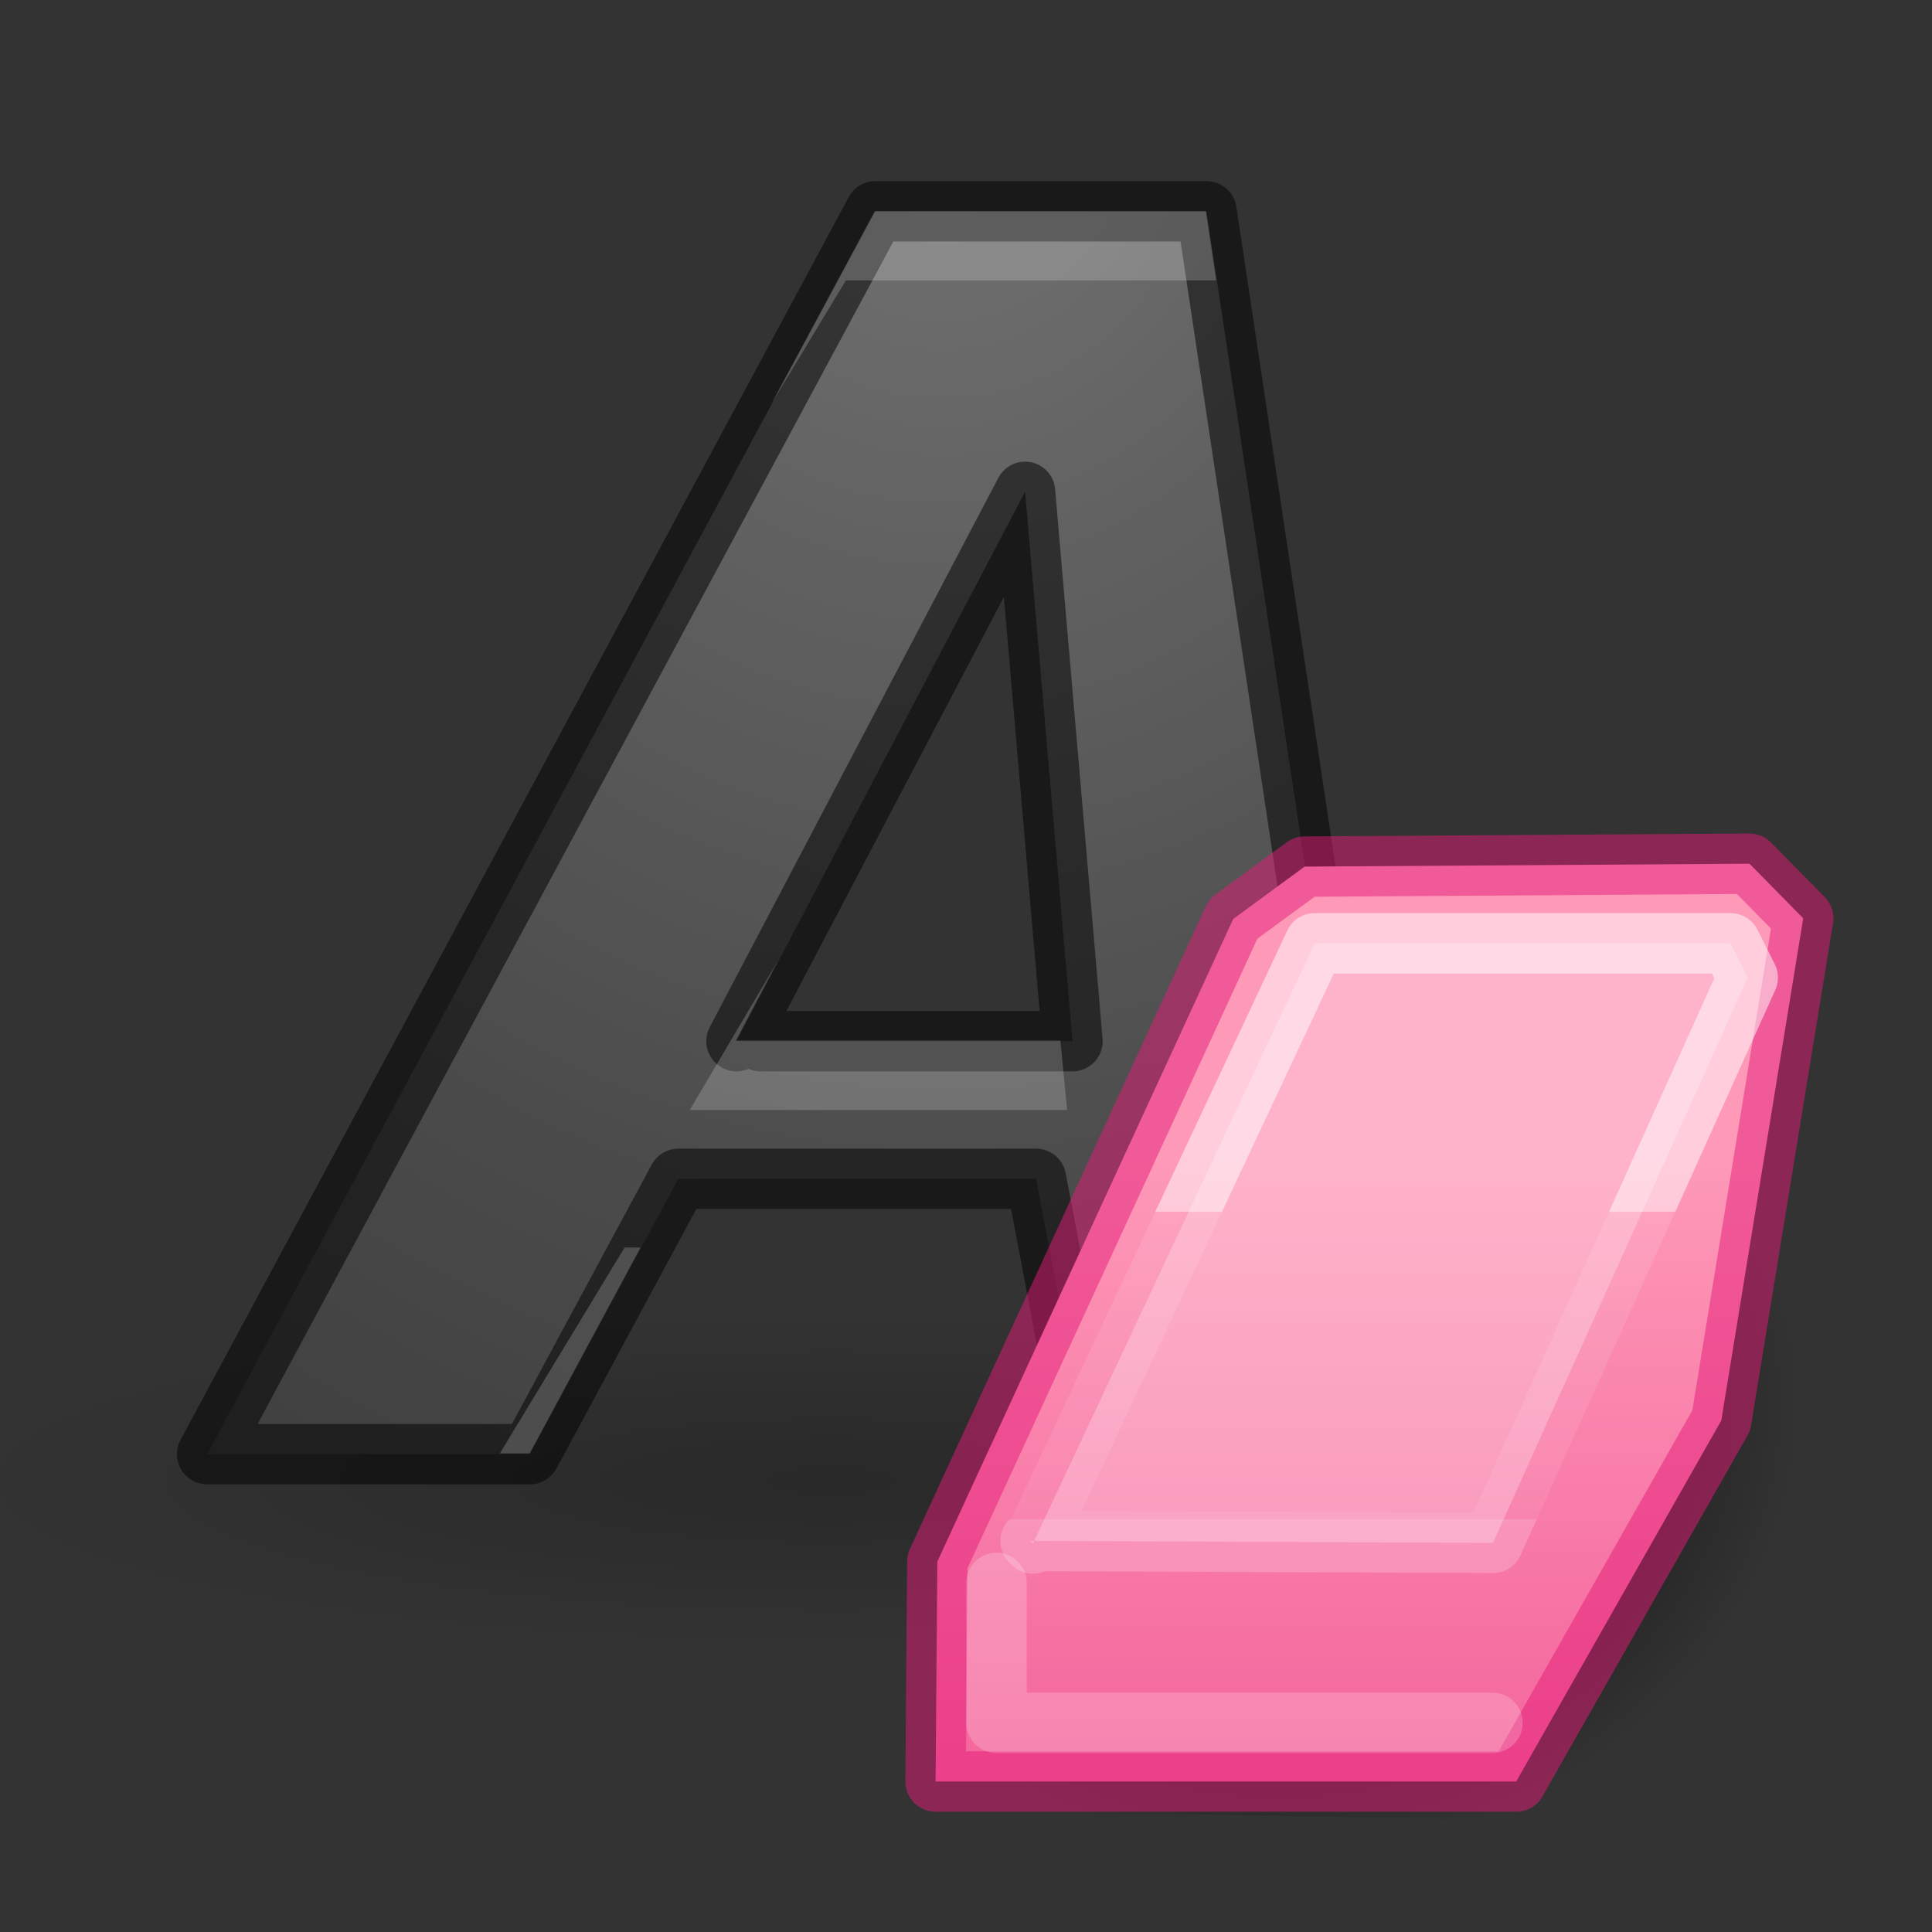 <svg height="32" width="32" xmlns="http://www.w3.org/2000/svg" xmlns:xlink="http://www.w3.org/1999/xlink"><rect width="100%" height="100%" fill="#333333" stroke="none"/><linearGradient id="a"><stop offset="0"/><stop offset="1" stop-opacity="0"/></linearGradient><radialGradient id="b" cx="1162.1" cy="1294.5" gradientTransform="matrix(.879 -.11 .063 .75 -1091.8 -829.59)" gradientUnits="userSpaceOnUse" r="11.902" xlink:href="#a"/><linearGradient id="c" gradientUnits="userSpaceOnUse" x1="13.515" x2="13.515" y1="7.354" y2="20.315"><stop offset="0" stop-color="#fe9ab8"/><stop offset="1" stop-color="#f4679d"/></linearGradient><linearGradient id="d" gradientUnits="userSpaceOnUse" x1="12.81" x2="12.81" y1="8.68" y2="15.252"><stop offset="0" stop-color="#fff"/><stop offset="0" stop-color="#fff" stop-opacity=".235"/><stop offset="1" stop-color="#fff" stop-opacity=".157"/><stop offset="1" stop-color="#fff" stop-opacity=".392"/></linearGradient><radialGradient id="e" cx="13.93" cy="-.318" gradientTransform="matrix(-2.294 -.023 .025 -2.56 45.896 -1.283)" gradientUnits="userSpaceOnUse" r="9.036"><stop offset="0" stop-color="#737373"/><stop offset=".262" stop-color="#636363"/><stop offset=".705" stop-color="#4b4b4b"/><stop offset="1" stop-color="#3f3f3f"/></radialGradient><radialGradient id="f" cx="22.571" cy="30.857" gradientTransform="matrix(.817 0 0 .157 -6.143 14.385)" gradientUnits="userSpaceOnUse" r="15.571" xlink:href="#a"/><g transform="matrix(1.142 0 0 1.142 -.283 2.565)"><ellipse cx="12.297" cy="19.22" fill="url(#f)" opacity=".2" rx="12.721" ry="2.44"/><path d="m15.274 14.851h-5.188l-2.152 3.993h-4.682l9.691-18.025h4.804l2.702 17.976h-4.425zm-3.992-1.996h4.521l-.688-7.968-4.186 7.968" style="stroke:#000;stroke-width:.875;stroke-linecap:round;stroke-linejoin:round;stroke-opacity:.519;fill:url(#e)"/><path d="m14.576 2.947-1.724 3.209 1.244-2.061h6.138l-.172-1.148zm-1.601 12.416-1.467 2.483h.455 5.801l-.112-1.151h-4.974-.405zm-2.547 4.762-2.067 3.412h.494l1.837-3.412z" fill="#fff" opacity=".2" transform="matrix(.875 0 0 .875 .182 -1.762)"/></g><g transform="matrix(.775 0 0 .775 13.01 13.344)"><g fill-rule="evenodd"><path d="m12.586-.221-7.89 15.276-1.961 5.826 2.729.624 12.196.208 1.961-1.768 3.837-8.947 1.409-9.242z" fill="url(#b)"/><g stroke-linejoin="round" stroke-width="1.291"><path d="m3.208 20.856h12.409l4.383-7.715 1.751-10.733-1.148-1.167-9.508.062-1.526 1.119-6.324 13.735z" fill="url(#c)" stroke="#e41b79" stroke-opacity=".5"/><path d="m5.238 15.714 9.882.042 5.445-12.081-.368-.732h-8.888l-6.021 12.827z" fill="#fff" fill-opacity=".5" opacity=".5" stroke="url(#d)"/></g></g><path d="m4.51 16.611v2.991h10.599" style="opacity:.2;stroke-linejoin:round;stroke:#fff;stroke-linecap:round;stroke-width:1.291;fill:none"/></g></svg>